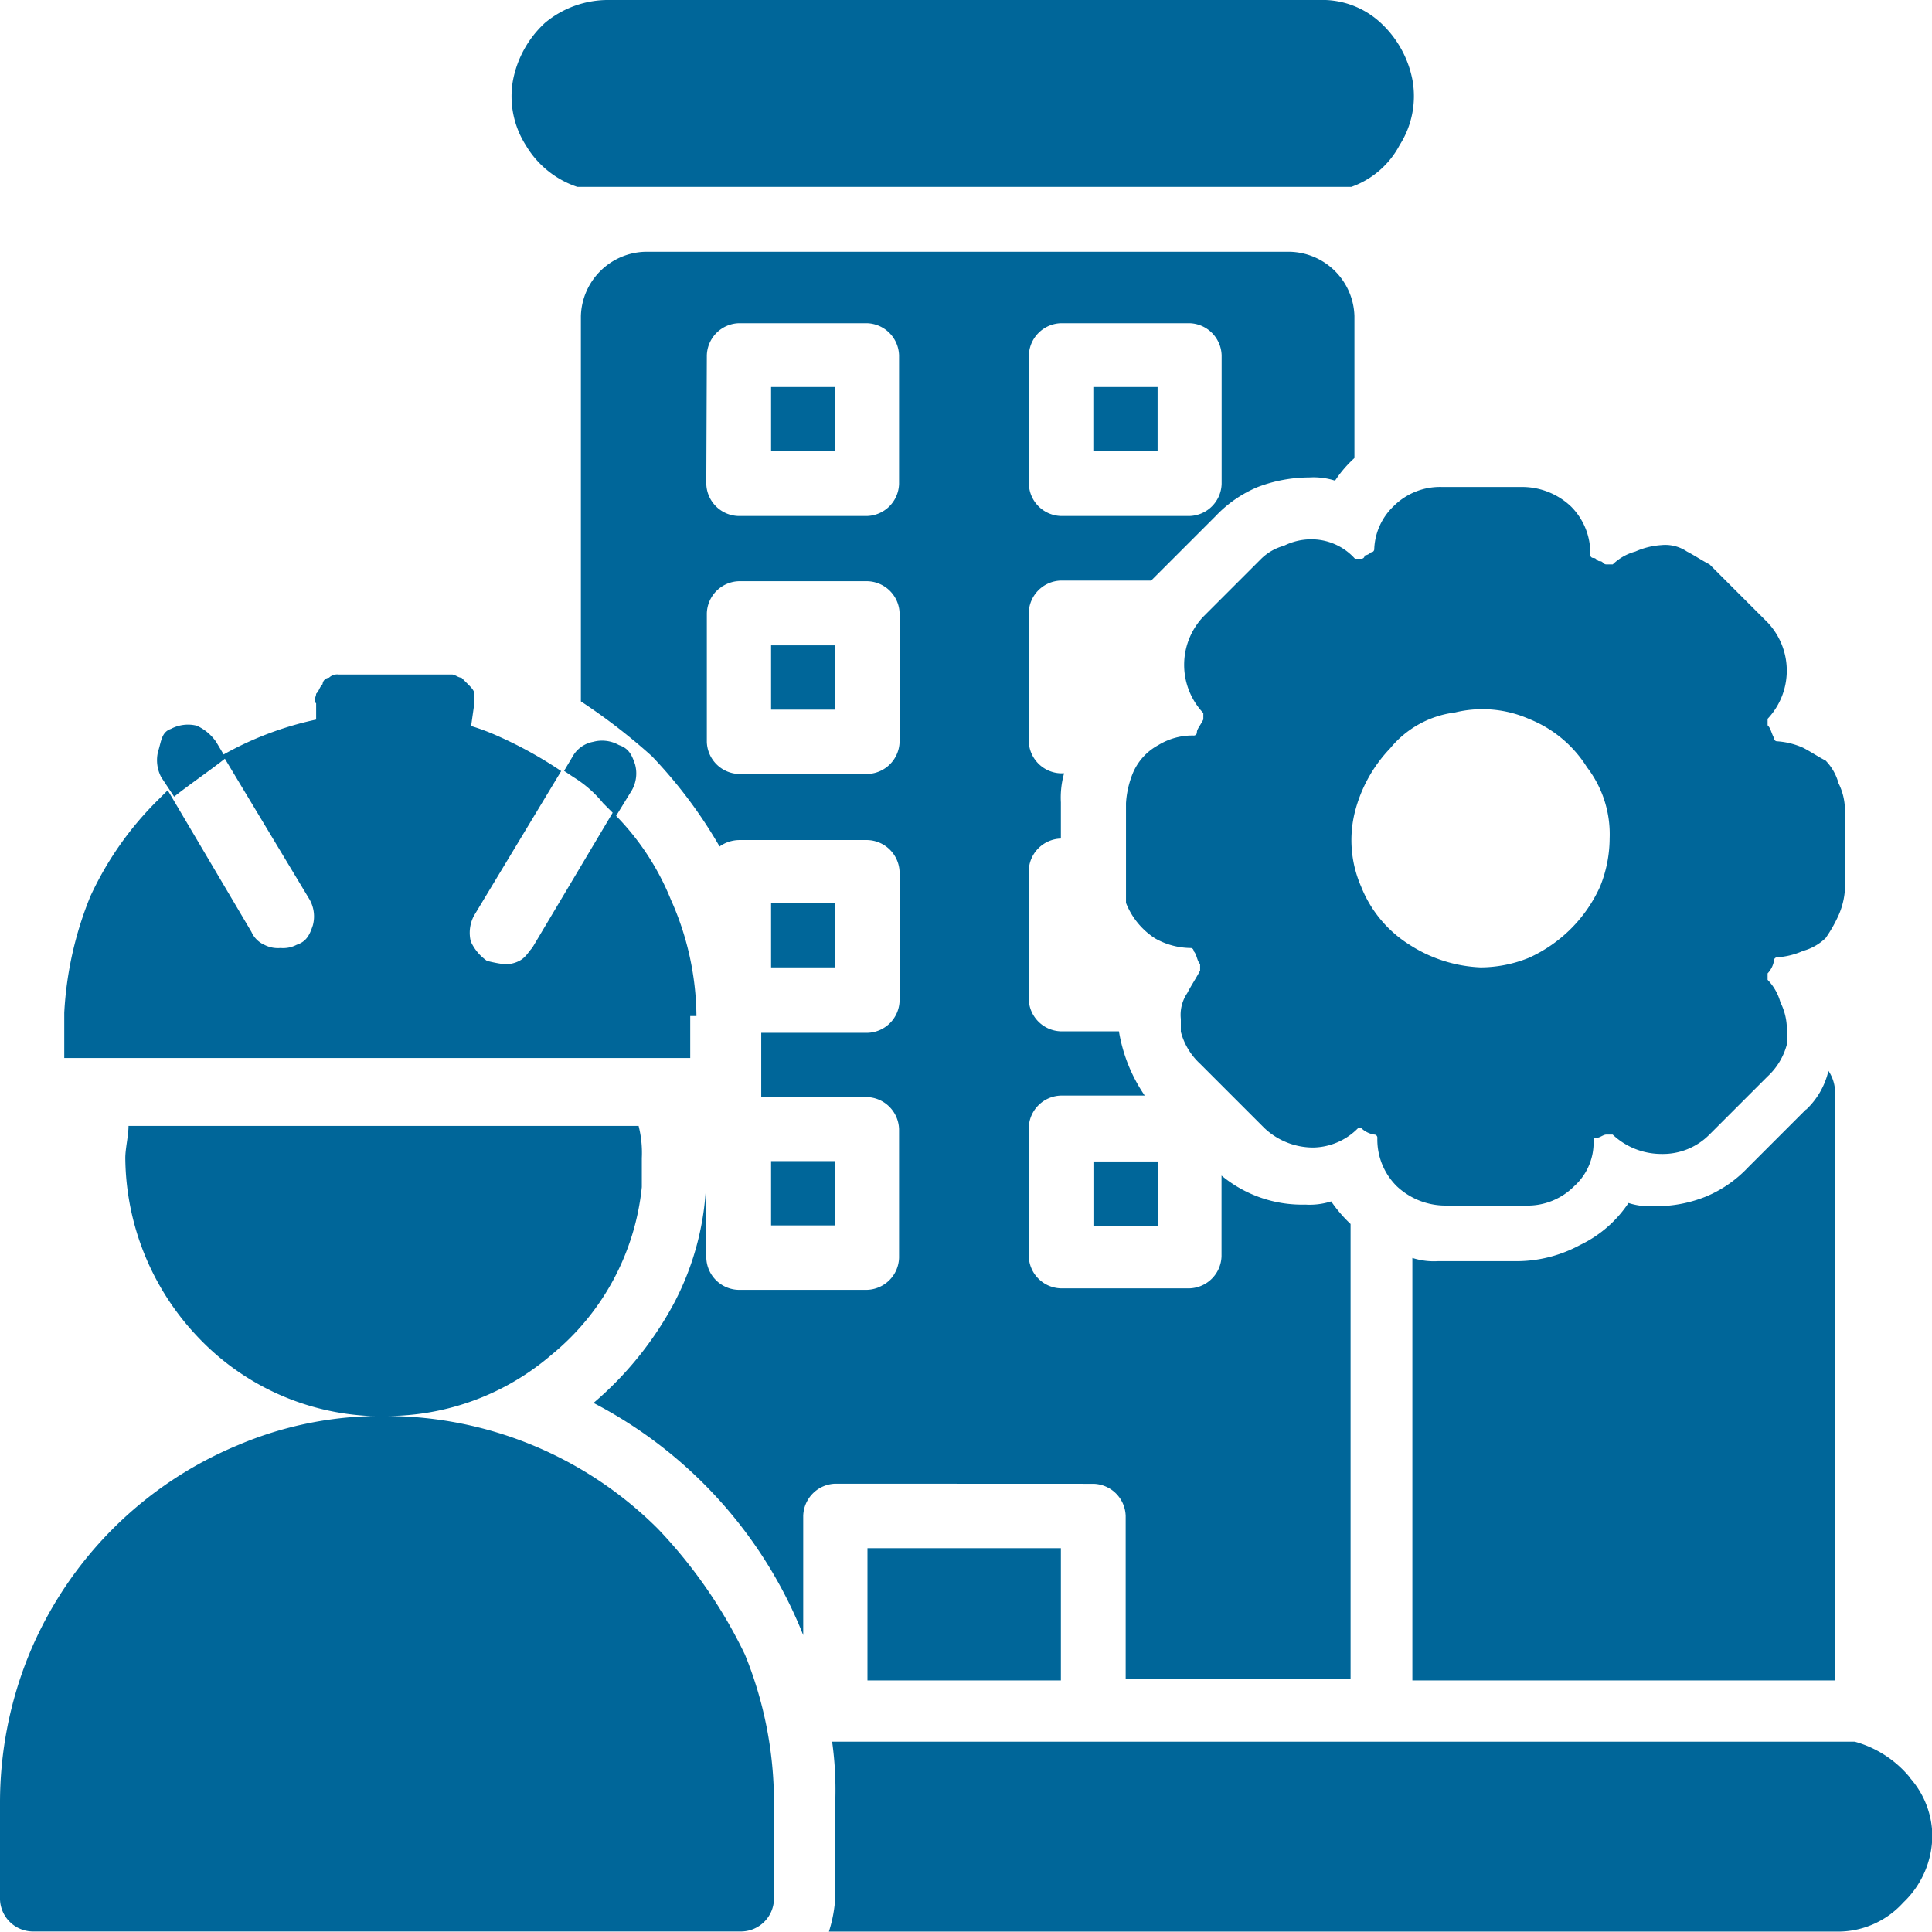 <svg xmlns="http://www.w3.org/2000/svg" width="18.04" height="18.04" viewBox="0 0 18.04 18.04">
  <path id="Path_17344" data-name="Path 17344" d="M7.009,3.355a.848.848,0,0,1-.12-.6.978.978,0,0,1,.3-.542A.921.921,0,0,1,7.792,2h6.626a.8.8,0,0,1,.572.211.978.978,0,0,1,.3.542.848.848,0,0,1-.12.6.821.821,0,0,1-.452.392H7.491A.882.882,0,0,1,7.009,3.355Zm5.9,2.259h-.6v.6h.6ZM9.3,8.626h.6v-.6H9.3Zm.6-3.012H9.3v.6h.6Zm0,10.24a.309.309,0,0,0-.3.3v1.114A4.179,4.179,0,0,0,7.642,15.1a3.215,3.215,0,0,0,.753-.934,2.615,2.615,0,0,0,.3-1.175h0v.753a.309.309,0,0,0,.3.3h1.2a.309.309,0,0,0,.3-.3v-1.2a.309.309,0,0,0-.3-.3H9.208v-.6H10.2a.309.309,0,0,0,.3-.3v-1.2a.309.309,0,0,0-.3-.3H9a.323.323,0,0,0-.181.06,4.408,4.408,0,0,0-.632-.843,5.54,5.54,0,0,0-.663-.512V4.951a.618.618,0,0,1,.6-.6h6.023a.618.618,0,0,1,.6.6V6.277a1.125,1.125,0,0,0-.181.211.663.663,0,0,0-.241-.03,1.364,1.364,0,0,0-.482.09,1.146,1.146,0,0,0-.392.271l-.542.542-.06.06h-.843a.309.309,0,0,0-.3.3v1.2a.309.309,0,0,0,.3.3h.03a.834.834,0,0,0-.03.271V9.83a.309.309,0,0,0-.3.3v1.2a.309.309,0,0,0,.3.3h.542a1.493,1.493,0,0,0,.241.6h-.783a.309.309,0,0,0-.3.3v1.2a.309.309,0,0,0,.3.3h1.2a.309.309,0,0,0,.3-.3v-.753a1.18,1.18,0,0,0,.783.271.663.663,0,0,0,.241-.03,1.31,1.31,0,0,0,.181.211v4.247H12.611V16.155a.309.309,0,0,0-.3-.3Zm1.807-9.336a.309.309,0,0,0,.3.3h1.2a.309.309,0,0,0,.3-.3v-1.2a.309.309,0,0,0-.3-.3h-1.2a.309.309,0,0,0-.3.3Zm-3.012,0a.309.309,0,0,0,.3.3h1.2a.309.309,0,0,0,.3-.3v-1.2a.309.309,0,0,0-.3-.3H9a.309.309,0,0,0-.3.3ZM10.5,8.927v-1.2a.309.309,0,0,0-.3-.3H9a.309.309,0,0,0-.3.3v1.2a.309.309,0,0,0,.3.3h1.2a.309.309,0,0,0,.3-.3Zm1.506,8.764V16.456H10.2v1.235Zm6.957-5.331-.542.542a1.146,1.146,0,0,1-.392.271,1.248,1.248,0,0,1-.482.09.663.663,0,0,1-.241-.03,1.126,1.126,0,0,1-.452.392,1.246,1.246,0,0,1-.572.151h-.753a.663.663,0,0,1-.241-.03v3.945h3.945V12.24a.362.362,0,0,0-.06-.241A.723.723,0,0,1,18.966,12.36Zm-10.36-.873A2.707,2.707,0,0,0,8.364,10.4a2.407,2.407,0,0,0-.542-.813l-.753,1.265c-.03.03-.06.09-.12.12a.271.271,0,0,1-.151.03,1.3,1.3,0,0,1-.151-.03.443.443,0,0,1-.151-.181.34.34,0,0,1,.03-.241L7.34,9.2a3.858,3.858,0,0,0-.6-.331,2.075,2.075,0,0,0-.241-.09l.03-.211v-.09c0-.03-.03-.06-.06-.09l-.06-.06c-.03,0-.06-.03-.09-.03H5.262a.111.111,0,0,0-.09.03.065.065,0,0,0-.06.06c-.03.03-.03.06-.06.09,0,.03-.03.06,0,.09v.151a3.074,3.074,0,0,0-.873.331L4.991,10.4a.32.32,0,0,1,.03.241c-.03.09-.06.151-.151.181a.272.272,0,0,1-.151.03.272.272,0,0,1-.151-.03.235.235,0,0,1-.12-.12L3.666,9.379l-.09.09a3.068,3.068,0,0,0-.632.9A3.336,3.336,0,0,0,2.7,11.457v.422H8.545v-.392ZM7.732,9.5l.12.12L8,9.379a.32.32,0,0,0,.03-.241c-.03-.09-.06-.151-.151-.181a.32.32,0,0,0-.241-.03.277.277,0,0,0-.181.12l-.09.151.09.06A1.094,1.094,0,0,1,7.732,9.5ZM4.118,8.927a.443.443,0,0,0-.181-.151.34.34,0,0,0-.241.03c-.09.03-.09.12-.12.211a.34.34,0,0,0,.03.241l.12.181c.151-.12.331-.241.482-.361Zm4.126,7.349a3.6,3.6,0,0,0-2.53-1.054,2.362,2.362,0,0,0,1.536-.572,2.326,2.326,0,0,0,.843-1.566v-.271a1.025,1.025,0,0,0-.03-.3H3.3c0,.09-.03.211-.03.3a2.455,2.455,0,0,0,.663,1.656,2.36,2.36,0,0,0,1.626.753h.12a3.4,3.4,0,0,0-1.355.271A3.6,3.6,0,0,0,2.371,17.45,3.662,3.662,0,0,0,2.1,18.835v.9a.309.309,0,0,0,.3.3H9.027a.309.309,0,0,0,.3-.3v-.9a3.662,3.662,0,0,0-.271-1.385A4.549,4.549,0,0,0,8.244,16.276Zm4.066-2.831h.6v-.6h-.6ZM9.3,10.433v.6h.6v-.6Zm0,2.409v.6h.6v-.6Zm10.631,5.752a1.015,1.015,0,0,0-.512-.331H9.87a3.273,3.273,0,0,1,.03.542v.9a1.281,1.281,0,0,1-.06.331h9.4a.82.82,0,0,0,.632-.271.867.867,0,0,0,.271-.632A.826.826,0,0,0,19.929,18.595ZM15.111,6.728a.613.613,0,0,1,.452-.181h.753a.664.664,0,0,1,.452.181.613.613,0,0,1,.181.452.029.029,0,0,0,.03.03c.03,0,.03.03.06.03s.03.03.06.03h.06a.485.485,0,0,1,.211-.12.709.709,0,0,1,.241-.06.362.362,0,0,1,.241.06c.06.03.151.09.211.12l.542.542a.655.655,0,0,1,0,.9v.06c.03.03.03.06.06.12a.029.029,0,0,0,.03.03.709.709,0,0,1,.241.06c.06.03.151.09.211.12a.485.485,0,0,1,.12.211.567.567,0,0,1,.06.241v.753a.709.709,0,0,1-.06.241,1.31,1.31,0,0,1-.12.211.485.485,0,0,1-.211.12.709.709,0,0,1-.241.06.029.029,0,0,0-.03.03.228.228,0,0,1-.06.12v.06a.485.485,0,0,1,.12.211.567.567,0,0,1,.06.241v.151a.625.625,0,0,1-.181.3l-.542.542a.613.613,0,0,1-.452.181.664.664,0,0,1-.452-.181H17.1c-.03,0-.06.03-.09.03h-.03v.03a.547.547,0,0,1-.181.422.613.613,0,0,1-.452.181h-.753a.664.664,0,0,1-.452-.181.613.613,0,0,1-.181-.452.029.029,0,0,0-.03-.03.228.228,0,0,1-.12-.06h-.03a.6.6,0,0,1-.422.181.664.664,0,0,1-.452-.181l-.6-.6a.625.625,0,0,1-.181-.3v-.12a.362.362,0,0,1,.06-.241c.03-.06.09-.151.12-.211v-.06c-.03-.03-.03-.09-.06-.12a.029.029,0,0,0-.03-.03.686.686,0,0,1-.331-.09.7.7,0,0,1-.271-.331q0-.09,0-.181V9.5a.879.879,0,0,1,.06-.271.531.531,0,0,1,.241-.271.607.607,0,0,1,.331-.09.029.029,0,0,0,.03-.03c0-.03.03-.06.06-.12v-.06a.655.655,0,0,1,0-.9l.542-.542a.485.485,0,0,1,.211-.12.567.567,0,0,1,.241-.06.547.547,0,0,1,.422.181h.06a.029.029,0,0,0,.03-.03.105.105,0,0,0,.06-.03.029.029,0,0,0,.03-.03A.583.583,0,0,1,15.111,6.728Zm-.03,2.259a1.333,1.333,0,0,0-.331.6,1.084,1.084,0,0,0,.06.693,1.132,1.132,0,0,0,.452.542,1.324,1.324,0,0,0,.663.211,1.208,1.208,0,0,0,.452-.09,1.331,1.331,0,0,0,.663-.663,1.208,1.208,0,0,0,.09-.452,1.026,1.026,0,0,0-.211-.663,1.132,1.132,0,0,0-.542-.452,1.084,1.084,0,0,0-.693-.06A.93.93,0,0,0,15.081,8.987Zm-2.168-.361Z" transform="translate(-2.1 -2)" fill="#069"/>
</svg>
